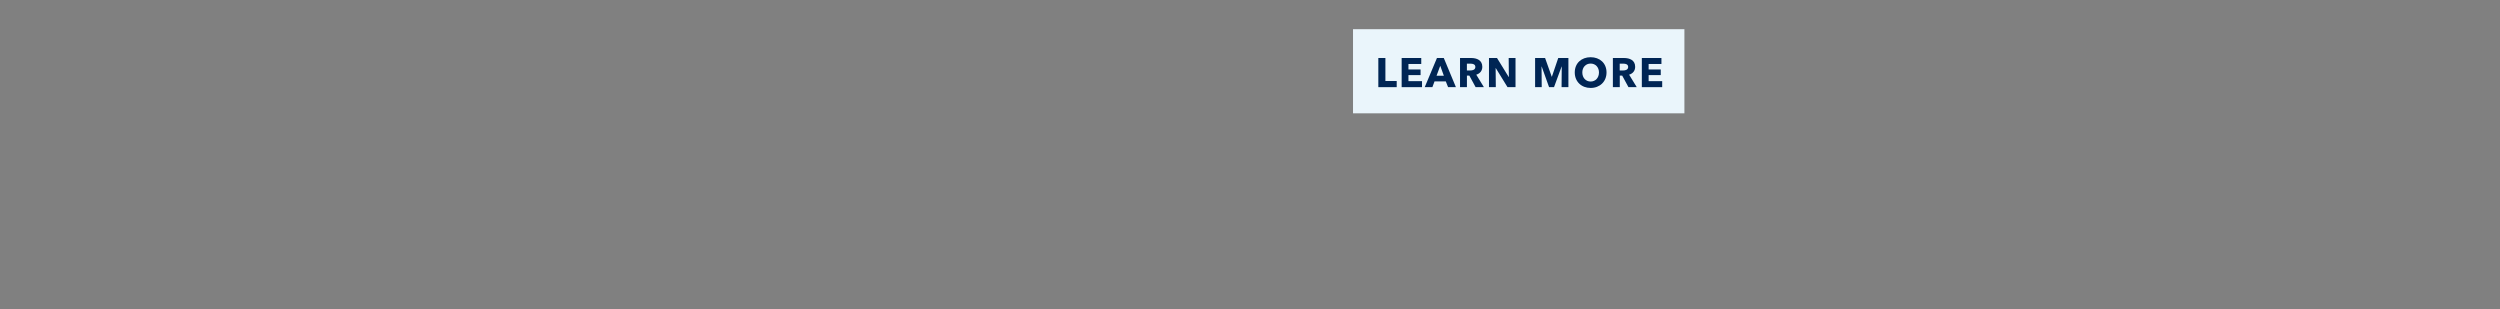 <?xml version="1.0" encoding="utf-8"?>
<!-- Generator: Adobe Illustrator 25.2.1, SVG Export Plug-In . SVG Version: 6.00 Build 0)  -->
<svg version="1.1" id="Layer_1" xmlns="http://www.w3.org/2000/svg" xmlns:xlink="http://www.w3.org/1999/xlink" x="0px" y="0px"
	 viewBox="0 0 728 90" style="enable-background:new 0 0 728 90;" xml:space="preserve">
<rect x="0" y="0" width="728" height="90" fill="#808080" stroke="none"/>
<style type="text/css">
	.st0{fill:#EAF5FB;}
	.st1{fill:#002554;}
</style>
<rect x="394" y="8.5" class="st0" width="96.5" height="24.5"/>
<g>
	<path class="st1" d="M401.37,25.38v-8.49h2.06v6.7h3.29v1.79H401.37z"/>
	<path class="st1" d="M408.16,25.38v-8.49h5.71v1.74h-3.73v1.6h3.53v1.64h-3.53v1.76h3.95v1.75H408.16z"/>
	<path class="st1" d="M421.68,25.38l-0.66-1.67h-3.29l-0.62,1.67h-2.23l3.56-8.49h1.99l3.53,8.49H421.68z M419.4,19.15l-1.08,2.91
		h2.13L419.4,19.15z"/>
	<path class="st1" d="M429.7,25.38l-1.83-3.37h-0.7v3.37h-2.01v-8.49h3.24c1.63,0,3.25,0.62,3.25,2.57c0,1.14-0.67,1.96-1.76,2.29
		l2.22,3.63H429.7z M428.25,18.54h-1.09v1.98h0.97c0.66,0,1.49-0.17,1.49-1.03C429.62,18.7,428.86,18.54,428.25,18.54z"/>
	<path class="st1" d="M438.99,25.38l-3.42-5.55h-0.04l0.05,5.55h-1.99v-8.49h2.34l3.41,5.54h0.04l-0.05-5.54h1.99v8.49H438.99z"/>
	<path class="st1" d="M454.73,25.38l0.05-6.01h-0.04l-2.21,6.01h-1.44l-2.15-6.01h-0.04l0.05,6.01h-1.93v-8.49h2.91l1.93,5.44h0.05
		l1.85-5.44h2.96v8.49H454.73z"/>
	<path class="st1" d="M463.19,25.61c-2.65,0-4.62-1.82-4.62-4.51c0-2.72,1.97-4.44,4.62-4.44c2.66,0,4.63,1.72,4.63,4.44
		C467.82,23.78,465.85,25.61,463.19,25.61z M463.19,18.51c-1.44,0-2.42,1.1-2.42,2.59c0,1.54,1,2.64,2.42,2.64
		c1.43,0,2.43-1.1,2.43-2.64C465.63,19.61,464.63,18.51,463.19,18.51z"/>
	<path class="st1" d="M474.21,25.38l-1.83-3.37h-0.7v3.37h-2.01v-8.49h3.24c1.63,0,3.25,0.62,3.25,2.57c0,1.14-0.67,1.96-1.76,2.29
		l2.22,3.63H474.21z M472.75,18.54h-1.09v1.98h0.97c0.66,0,1.49-0.17,1.49-1.03C474.12,18.7,473.37,18.54,472.75,18.54z"/>
	<path class="st1" d="M478.1,25.38v-8.49h5.71v1.74h-3.73v1.6h3.53v1.64h-3.53v1.76h3.95v1.75H478.1z"/>
</g>
</svg>

